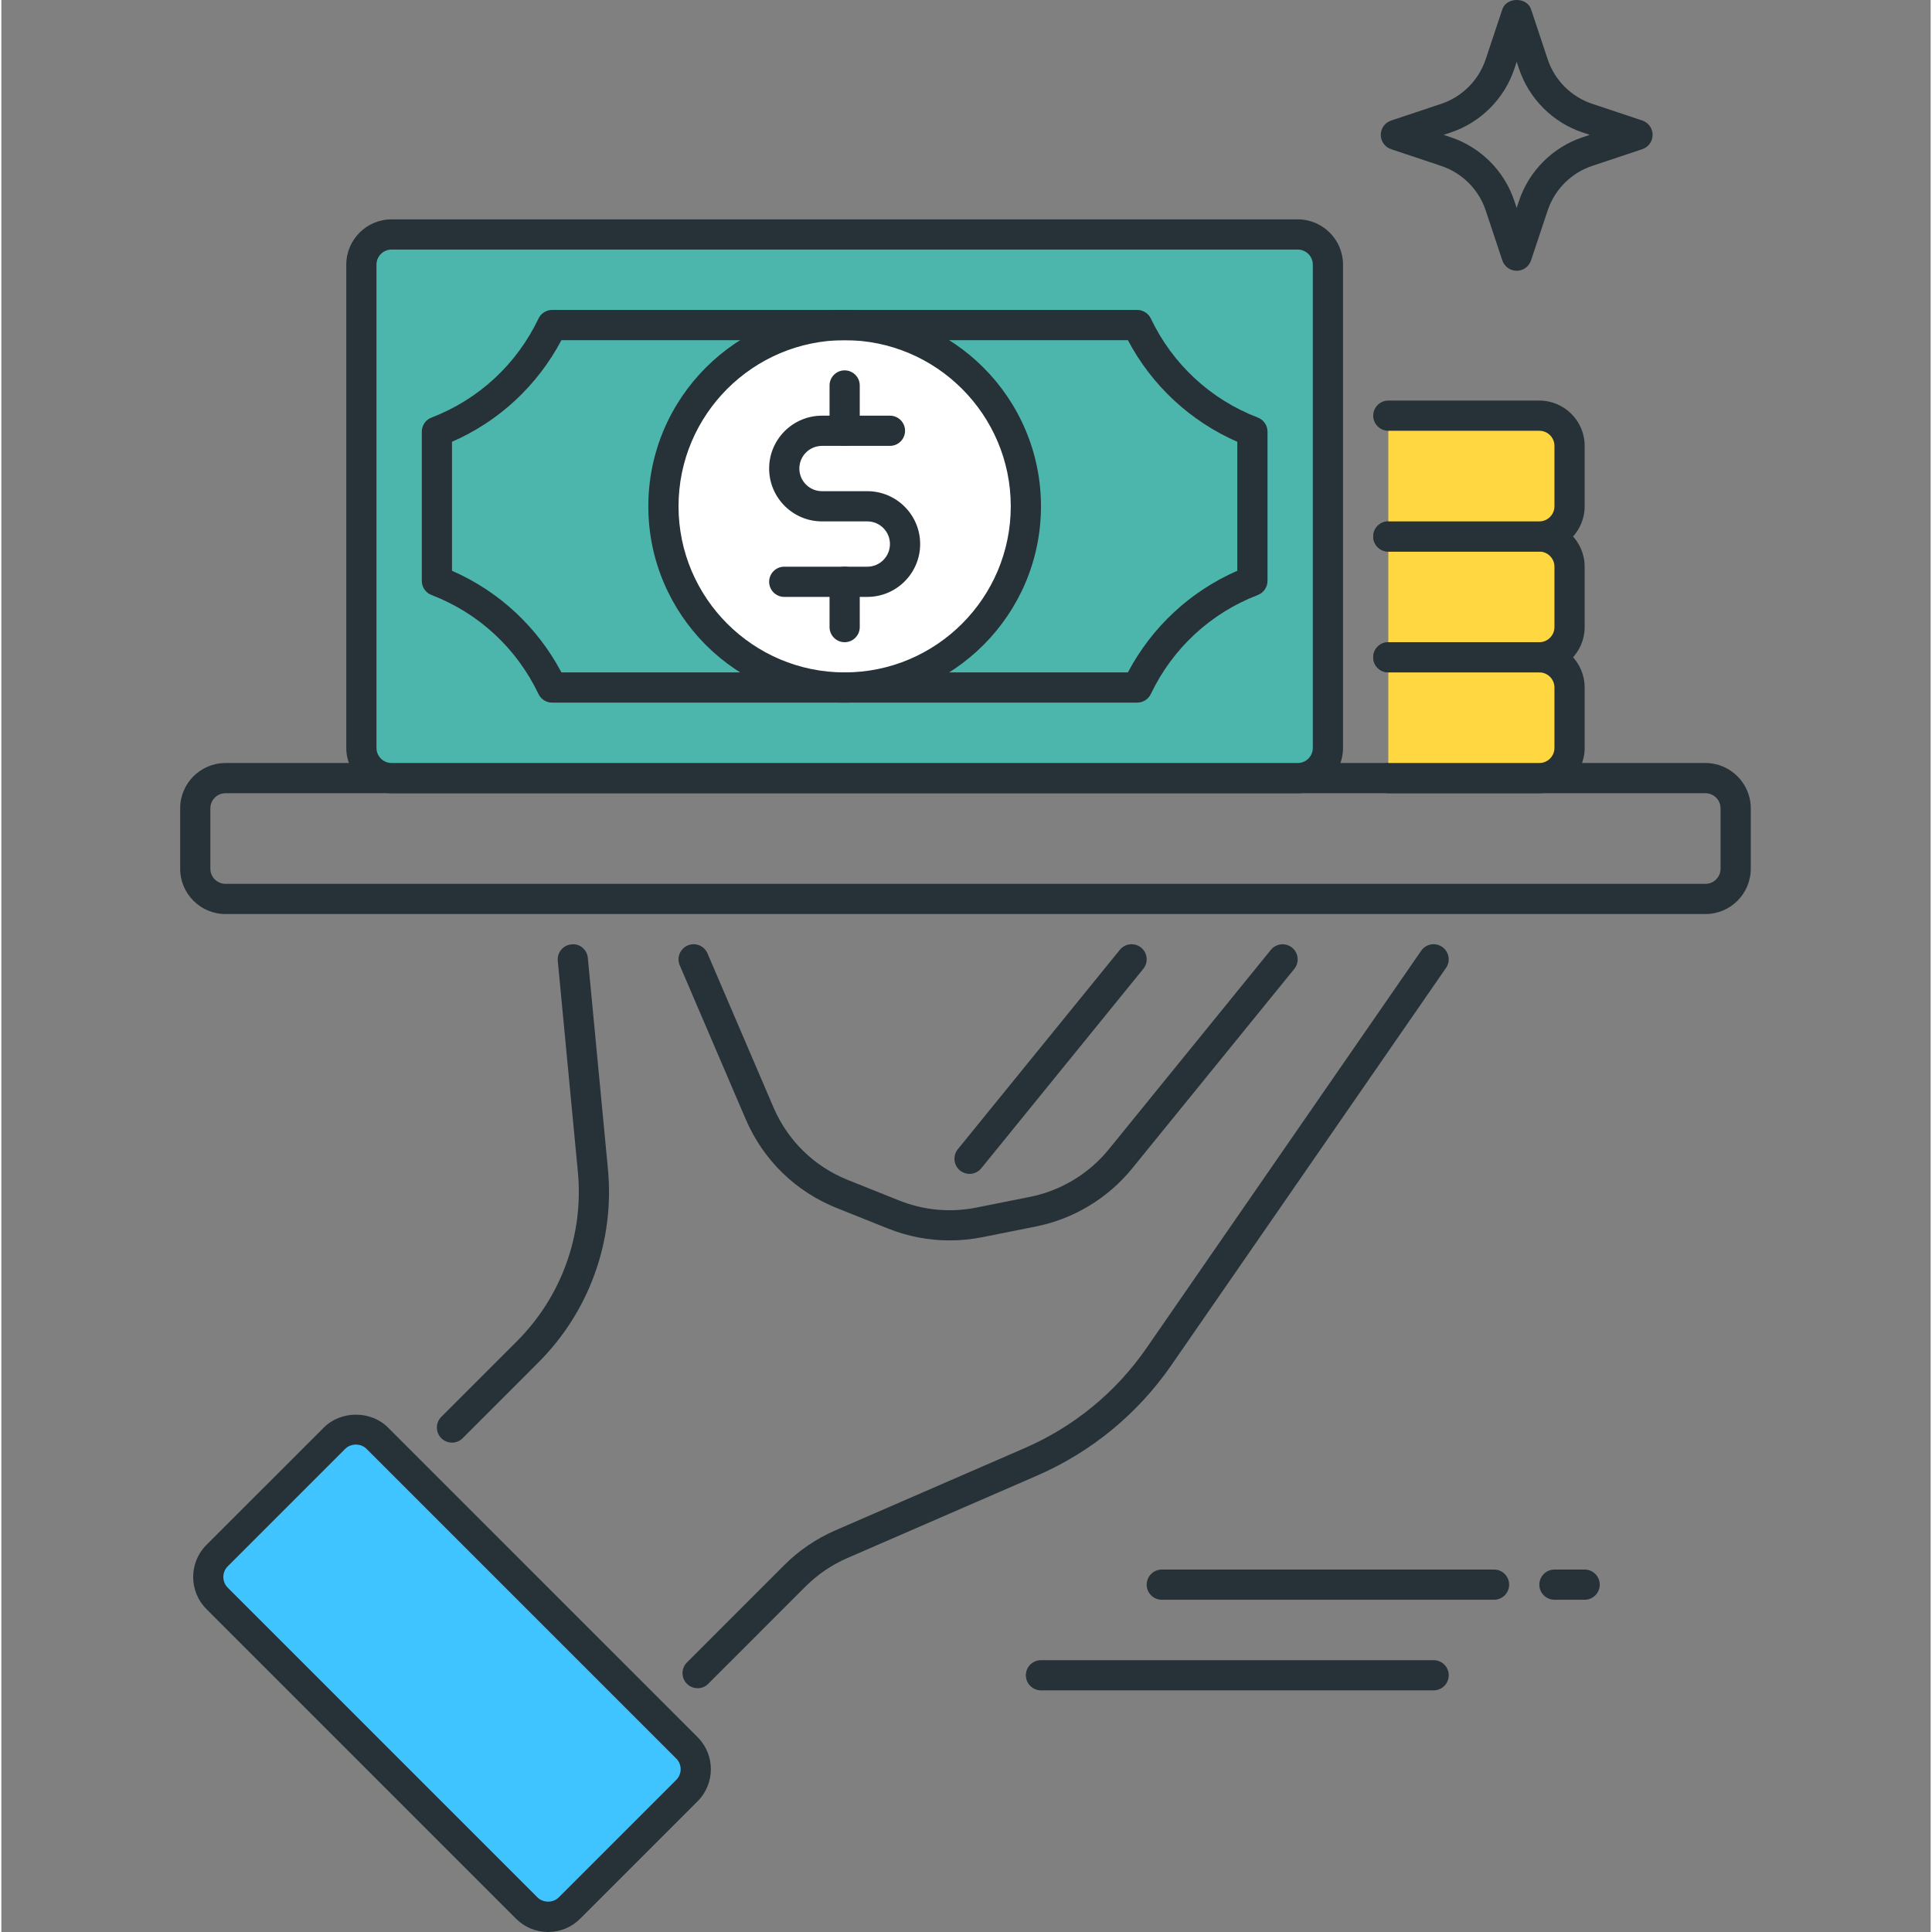 <svg height="511pt" viewBox="-47 0 511 511.72" width="511pt" xmlns="http://www.w3.org/2000/svg"><rect x="-47" y="0" width="511" height="511.72" fill="#808080" stroke="none"/><path d="m137.414 447.152c-1.023 0-2.047-.391-2.828-1.168-1.562-1.559-1.562-4.098 0-5.656l25.734-25.742c3.926-3.93 8.496-7.035 13.574-9.242l50.203-21.816c13.016-5.656 24.16-14.816 32.223-26.488l72.742-105.215c1.258-1.832 3.754-2.281 5.562-1.016 1.824 1.254 2.27 3.742 1.016 5.559l-72.746 105.219c-8.91 12.902-21.23 23.023-35.613 29.27l-50.203 21.816c-4.156 1.809-7.895 4.352-11.109 7.559l-25.738 25.746c-.766.785-1.789 1.176-2.816 1.176zm0 0" fill="#263238"/><path d="m204.16 328.543c-5.566 0-11.098-1.055-16.328-3.152l-13.574-5.43c-10.914-4.367-19.473-12.723-24.105-23.52l-17.473-40.77c-.871-2.023.074-4.375 2.105-5.246 2.008-.891 4.375.062 5.246 2.102l17.473 40.77c3.793 8.832 10.793 15.672 19.719 19.238l13.578 5.434c6.504 2.605 13.559 3.254 20.43 1.879l14.227-2.84c8.184-1.641 15.598-6.113 20.871-12.602l42.918-52.82c1.395-1.715 3.906-1.969 5.625-.586 1.715 1.391 1.977 3.91.578 5.633l-42.922 52.824c-6.438 7.926-15.504 13.398-25.512 15.398l-14.215 2.84c-2.863.562-5.762.848-8.641.848zm0 0" fill="#263238"/><path d="m72.359 382.098c-1.023 0-2.047-.395-2.832-1.168-1.559-1.562-1.559-4.098 0-5.656l20.016-20.016c11.848-11.852 17.738-28.219 16.152-44.906l-5.32-55.863c-.207-2.199 1.402-4.152 3.602-4.359 2.207-.297 4.152 1.398 4.359 3.598l5.32 55.867c1.816 19.07-4.914 37.781-18.457 51.316l-20.016 20.02c-.777.773-1.801 1.168-2.824 1.168zm0 0" fill="#263238"/><path d="m10.137 423.352 82.023 82.023c3.129 3.129 8.191 3.129 11.312 0l31.113-31.109c3.125-3.129 3.125-8.195 0-11.312l-82.027-82.031c-3.125-3.129-8.191-3.129-11.312 0l-31.109 31.109c-3.129 3.129-3.129 8.191 0 11.32zm0 0" fill="#40c4ff"/><g fill="#263238"><path d="m97.816 511.719c-3.207 0-6.223-1.246-8.488-3.512l-82.023-82.031c-4.664-4.68-4.664-12.289 0-16.969l31.121-31.109c4.535-4.539 12.445-4.531 16.973 0l82.016 82.023c4.676 4.68 4.676 12.293 0 16.969l-31.109 31.109c-2.273 2.266-5.281 3.52-8.488 3.52zm-84.855-91.199 82.023 82.023c1.512 1.512 4.145 1.512 5.656 0l31.113-31.109c1.559-1.562 1.559-4.098 0-5.656l-82.027-82.023c-1.504-1.516-4.133-1.508-5.656 0l-31.109 31.109c-1.555 1.562-1.555 4.098 0 5.656zm0 0"/><path d="m404.359 242.098h-392c-6.617 0-12-5.387-12-12v-16c0-6.617 5.383-12 12-12h392c6.617 0 12 5.383 12 12v16c0 6.613-5.383 12-12 12zm-392-32c-2.207 0-4 1.789-4 4v16c0 2.207 1.793 4 4 4h392c2.199 0 4-1.793 4-4v-16c0-2.211-1.801-4-4-4zm0 0"/><path d="m209.441 310.922c-.891 0-1.777-.297-2.52-.898-1.715-1.391-1.977-3.91-.586-5.633l42.922-52.824c1.391-1.711 3.91-1.965 5.621-.582 1.715 1.391 1.977 3.91.578 5.633l-42.914 52.824c-.789.973-1.941 1.48-3.102 1.48zm0 0"/><path d="m372.359 423.719h-8c-2.207 0-4-1.789-4-4 0-2.207 1.793-4 4-4h8c2.207 0 4 1.793 4 4 0 2.211-1.793 4-4 4zm0 0"/><path d="m348.359 423.719h-88c-2.207 0-4-1.789-4-4 0-2.207 1.793-4 4-4h88c2.207 0 4 1.793 4 4 0 2.211-1.793 4-4 4zm0 0"/><path d="m332.359 447.719h-104c-2.207 0-4-1.789-4-4 0-2.207 1.793-4 4-4h104c2.207 0 4 1.793 4 4 0 2.211-1.793 4-4 4zm0 0"/><path d="m354.359 71.719c-1.719 0-3.246-1.102-3.801-2.734l-4.414-13.266c-1.84-5.535-6.242-9.934-11.785-11.773l-13.262-4.434c-1.633-.543-2.738-2.07-2.738-3.793 0-1.719 1.105-3.246 2.738-3.789l13.262-4.426c5.535-1.84 9.938-6.246 11.785-11.785l4.422-13.27c1.098-3.266 6.496-3.266 7.594 0l4.414 13.27c1.84 5.539 6.242 9.938 11.785 11.777l13.266 4.426c1.633.543 2.734 2.07 2.734 3.797 0 1.73-1.102 3.25-2.734 3.793l-13.266 4.426c-5.535 1.84-9.934 6.246-11.785 11.773l-4.422 13.273c-.543 1.633-2.074 2.734-3.793 2.734zm-19.359-36 1.887.633c7.914 2.633 14.211 8.93 16.84 16.84l.625 1.879.625-1.879c2.633-7.902 8.926-14.199 16.84-16.84l1.902-.633-1.887-.629c-7.902-2.633-14.199-8.93-16.84-16.832l-.633-1.891-.625 1.879c-2.637 7.914-8.934 14.203-16.84 16.844zm0 0"/></g><path d="m304.359 70.098c0-4.418-3.582-8-8-8h-240c-4.414 0-8 3.582-8 8v128c0 4.414 3.586 8 8 8h240c4.418 0 8-3.586 8-8zm0 0" fill="#4db6ac"/><path d="m296.359 210.098h-240c-6.617 0-12-5.387-12-12v-128c0-6.617 5.383-12 12-12h240c6.617 0 12 5.383 12 12v128c0 6.613-5.383 12-12 12zm-240-144c-2.207 0-4 1.789-4 4v128c0 2.207 1.793 4 4 4h240c2.199 0 4-1.793 4-4v-128c0-2.211-1.801-4-4-4zm0 0" fill="#263238"/><path d="m320.359 206.098h40c4.418 0 8-3.586 8-8v-16c0-4.418-3.582-8-8-8h-40" fill="#ffd740"/><path d="m360.359 210.098h-40c-2.207 0-4-1.793-4-4 0-2.211 1.793-4 4-4h40c2.199 0 4-1.793 4-4v-16c0-2.211-1.801-4-4-4h-40c-2.207 0-4-1.793-4-4 0-2.211 1.793-4 4-4h40c6.617 0 12 5.383 12 12v16c0 6.613-5.383 12-12 12zm0 0" fill="#263238"/><path d="m320.359 174.098h40c4.418 0 8-3.586 8-8v-16c0-4.418-3.582-8-8-8h-40" fill="#ffd740"/><path d="m360.359 178.098h-40c-2.207 0-4-1.793-4-4 0-2.211 1.793-4 4-4h40c2.199 0 4-1.793 4-4v-16c0-2.211-1.801-4-4-4h-40c-2.207 0-4-1.793-4-4 0-2.211 1.793-4 4-4h40c6.617 0 12 5.383 12 12v16c0 6.613-5.383 12-12 12zm0 0" fill="#263238"/><path d="m320.359 142.098h40c4.418 0 8-3.586 8-8v-16c0-4.418-3.582-8-8-8h-40" fill="#ffd740"/><path d="m360.359 146.098h-40c-2.207 0-4-1.793-4-4 0-2.211 1.793-4 4-4h40c2.199 0 4-1.793 4-4v-16c0-2.211-1.801-4-4-4h-40c-2.207 0-4-1.793-4-4 0-2.211 1.793-4 4-4h40c6.617 0 12 5.383 12 12v16c0 6.613-5.383 12-12 12zm0 0" fill="#263238"/><path d="m224.359 134.098c0 26.508-21.488 48-48 48-26.508 0-48-21.492-48-48 0-26.512 21.492-48 48-48 26.512 0 48 21.488 48 48zm0 0" fill="#fff"/><path d="m176.359 186.098c-28.672 0-52-23.328-52-52s23.328-52 52-52 52 23.328 52 52-23.328 52-52 52zm0-96c-24.262 0-44 19.734-44 44 0 24.262 19.738 44 44 44 24.266 0 44-19.738 44-44 0-24.266-19.734-44-44-44zm0 0" fill="#263238"/><path d="m182.359 158.098h-22c-2.207 0-4-1.793-4-4 0-2.211 1.793-4 4-4h22c3.312 0 6-2.691 6-6 0-3.312-2.688-6-6-6h-12c-7.719 0-14-6.281-14-14 0-7.723 6.281-14 14-14h18c2.207 0 4 1.789 4 4 0 2.207-1.793 4-4 4h-18c-3.312 0-6 2.688-6 6 0 3.309 2.688 6 6 6h12c7.719 0 14 6.277 14 14 0 7.719-6.281 14-14 14zm0 0" fill="#263238"/><path d="m176.359 118.098c-2.207 0-4-1.793-4-4v-12c0-2.211 1.793-4 4-4s4 1.789 4 4v12c0 2.215-1.793 4-4 4zm0 0" fill="#263238"/><path d="m176.359 170.098c-2.207 0-4-1.793-4-4v-12c0-2.211 1.793-4 4-4s4 1.789 4 4v12c0 2.215-1.793 4-4 4zm0 0" fill="#263238"/><path d="m253.848 186.098h-154.977c-1.543 0-2.941-.891-3.605-2.281-5.785-12.113-15.852-21.434-28.336-26.223-1.555-.594-2.57-2.082-2.57-3.738v-39.52c0-1.656 1.016-3.145 2.57-3.734 12.496-4.801 22.559-14.121 28.344-26.234.664-1.391 2.062-2.277 3.605-2.277h154.969c1.535 0 2.945.887 3.609 2.277 5.781 12.121 15.84 21.434 28.344 26.234 1.535.59 2.559 2.078 2.559 3.734v39.52c0 1.656-1.023 3.145-2.559 3.738-12.496 4.797-22.562 14.117-28.344 26.223-.664 1.391-2.074 2.281-3.609 2.281zm-152.504-8h150.031c6.379-12.043 16.527-21.473 28.984-26.922v-34.16c-12.457-5.449-22.605-14.879-28.984-26.918h-150.031c-6.375 12.039-16.527 21.477-28.984 26.918v34.16c12.449 5.449 22.609 14.879 28.984 26.922zm0 0" fill="#263238"/></svg>